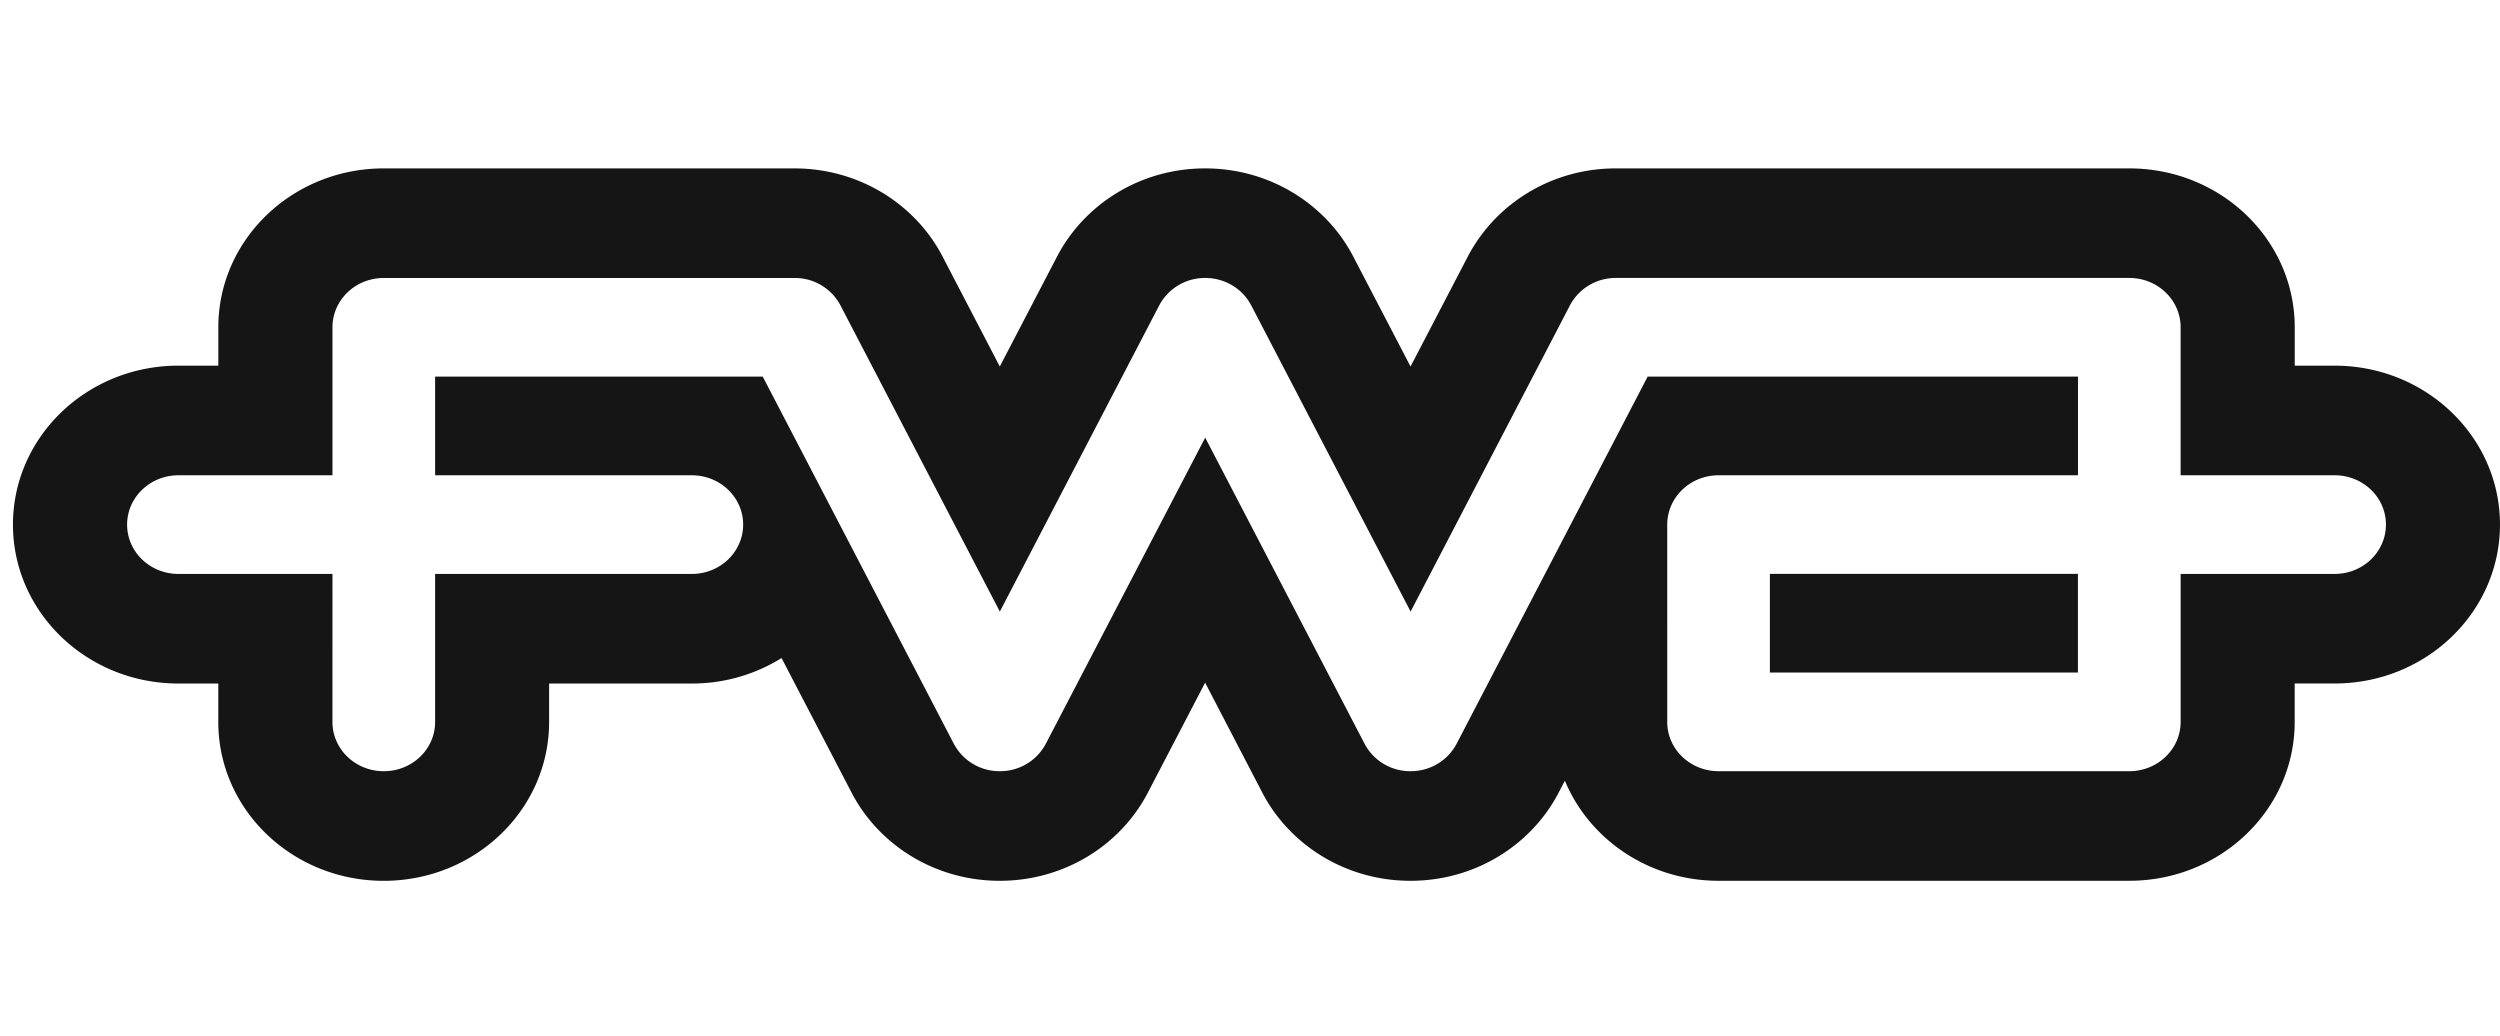 <svg xmlns="http://www.w3.org/2000/svg" width="193" height="80" fill="none" viewBox="0 0 193 80">
  <path fill="#151515" d="M136.636 51.92h23.78v-7.617h-23.78v7.617zm43.6-23.692h-3.082v-2.962c0-6.775-5.719-12.266-12.77-12.266h-39.642c-5.055 0-9.352 2.816-11.434 6.818l-4.414 8.477-4.435-8.514C102.376 15.786 98.052 13 93.039 13c-5.061 0-9.36 2.816-11.441 6.818l-4.414 8.477-4.432-8.518C70.67 15.784 66.347 13 61.332 13H29.625c-7.052 0-12.77 5.493-12.77 12.266v2.962H13.77C6.716 28.228 1 33.722 1 40.498s5.716 12.27 12.77 12.27h3.082v2.966c0 6.775 5.717 12.266 12.77 12.266s12.77-5.493 12.77-12.266v-2.966H53.4a13.053 13.053 0 0 0 6.935-1.967l5.424 10.421c2.083 3.989 6.401 6.776 11.42 6.776s9.337-2.782 11.422-6.781l4.435-8.514 4.431 8.52c2.084 3.988 6.402 6.775 11.426 6.775 5.014 0 9.335-2.782 11.421-6.781l.495-.947c1.88 4.526 6.484 7.726 11.862 7.726h31.71c7.053 0 12.77-5.493 12.77-12.266v-2.965h3.082c7.048.001 12.766-5.493 12.766-12.267 0-6.776-5.718-12.27-12.77-12.27h.006zm0 16.078h-11.891v11.428c0 2.1-1.772 3.802-3.961 3.802h-31.71c-2.189 0-3.963-1.701-3.963-3.802V40.5c0-2.103 1.776-3.808 3.963-3.808h27.746v-7.617h-33.222L112.444 57.43a3.979 3.979 0 0 1-1.478 1.545 4.002 4.002 0 0 1-2.068.56 3.969 3.969 0 0 1-3.546-2.105L93.041 33.786 80.731 57.43a3.972 3.972 0 0 1-1.478 1.547 3.994 3.994 0 0 1-2.07.558 3.988 3.988 0 0 1-2.066-.559 3.965 3.965 0 0 1-1.476-1.546L58.884 29.075H33.592v7.617h19.816c2.19 0 3.963 1.701 3.963 3.808 0 2.105-1.776 3.808-3.963 3.808H33.592v11.428c0 2.1-1.776 3.802-3.963 3.802-2.19 0-3.963-1.701-3.963-3.802V44.308h-11.89c-2.19 0-3.963-1.701-3.963-3.808 0-2.105 1.776-3.808 3.963-3.808h11.89V25.268c0-2.103 1.772-3.808 3.963-3.808h31.707a3.988 3.988 0 0 1 2.067.559 3.965 3.965 0 0 1 1.475 1.546l12.31 23.65L89.48 23.598a3.978 3.978 0 0 1 1.479-1.568 4 4 0 0 1 2.083-.571c1.55 0 2.893.858 3.546 2.105l12.311 23.65 12.288-23.616a3.988 3.988 0 0 1 3.558-2.14h39.638c2.189 0 3.961 1.706 3.961 3.81v11.423h11.891c2.189 0 3.959 1.701 3.959 3.808 0 2.105-1.77 3.808-3.959 3.808v-.002z"/>
</svg>
